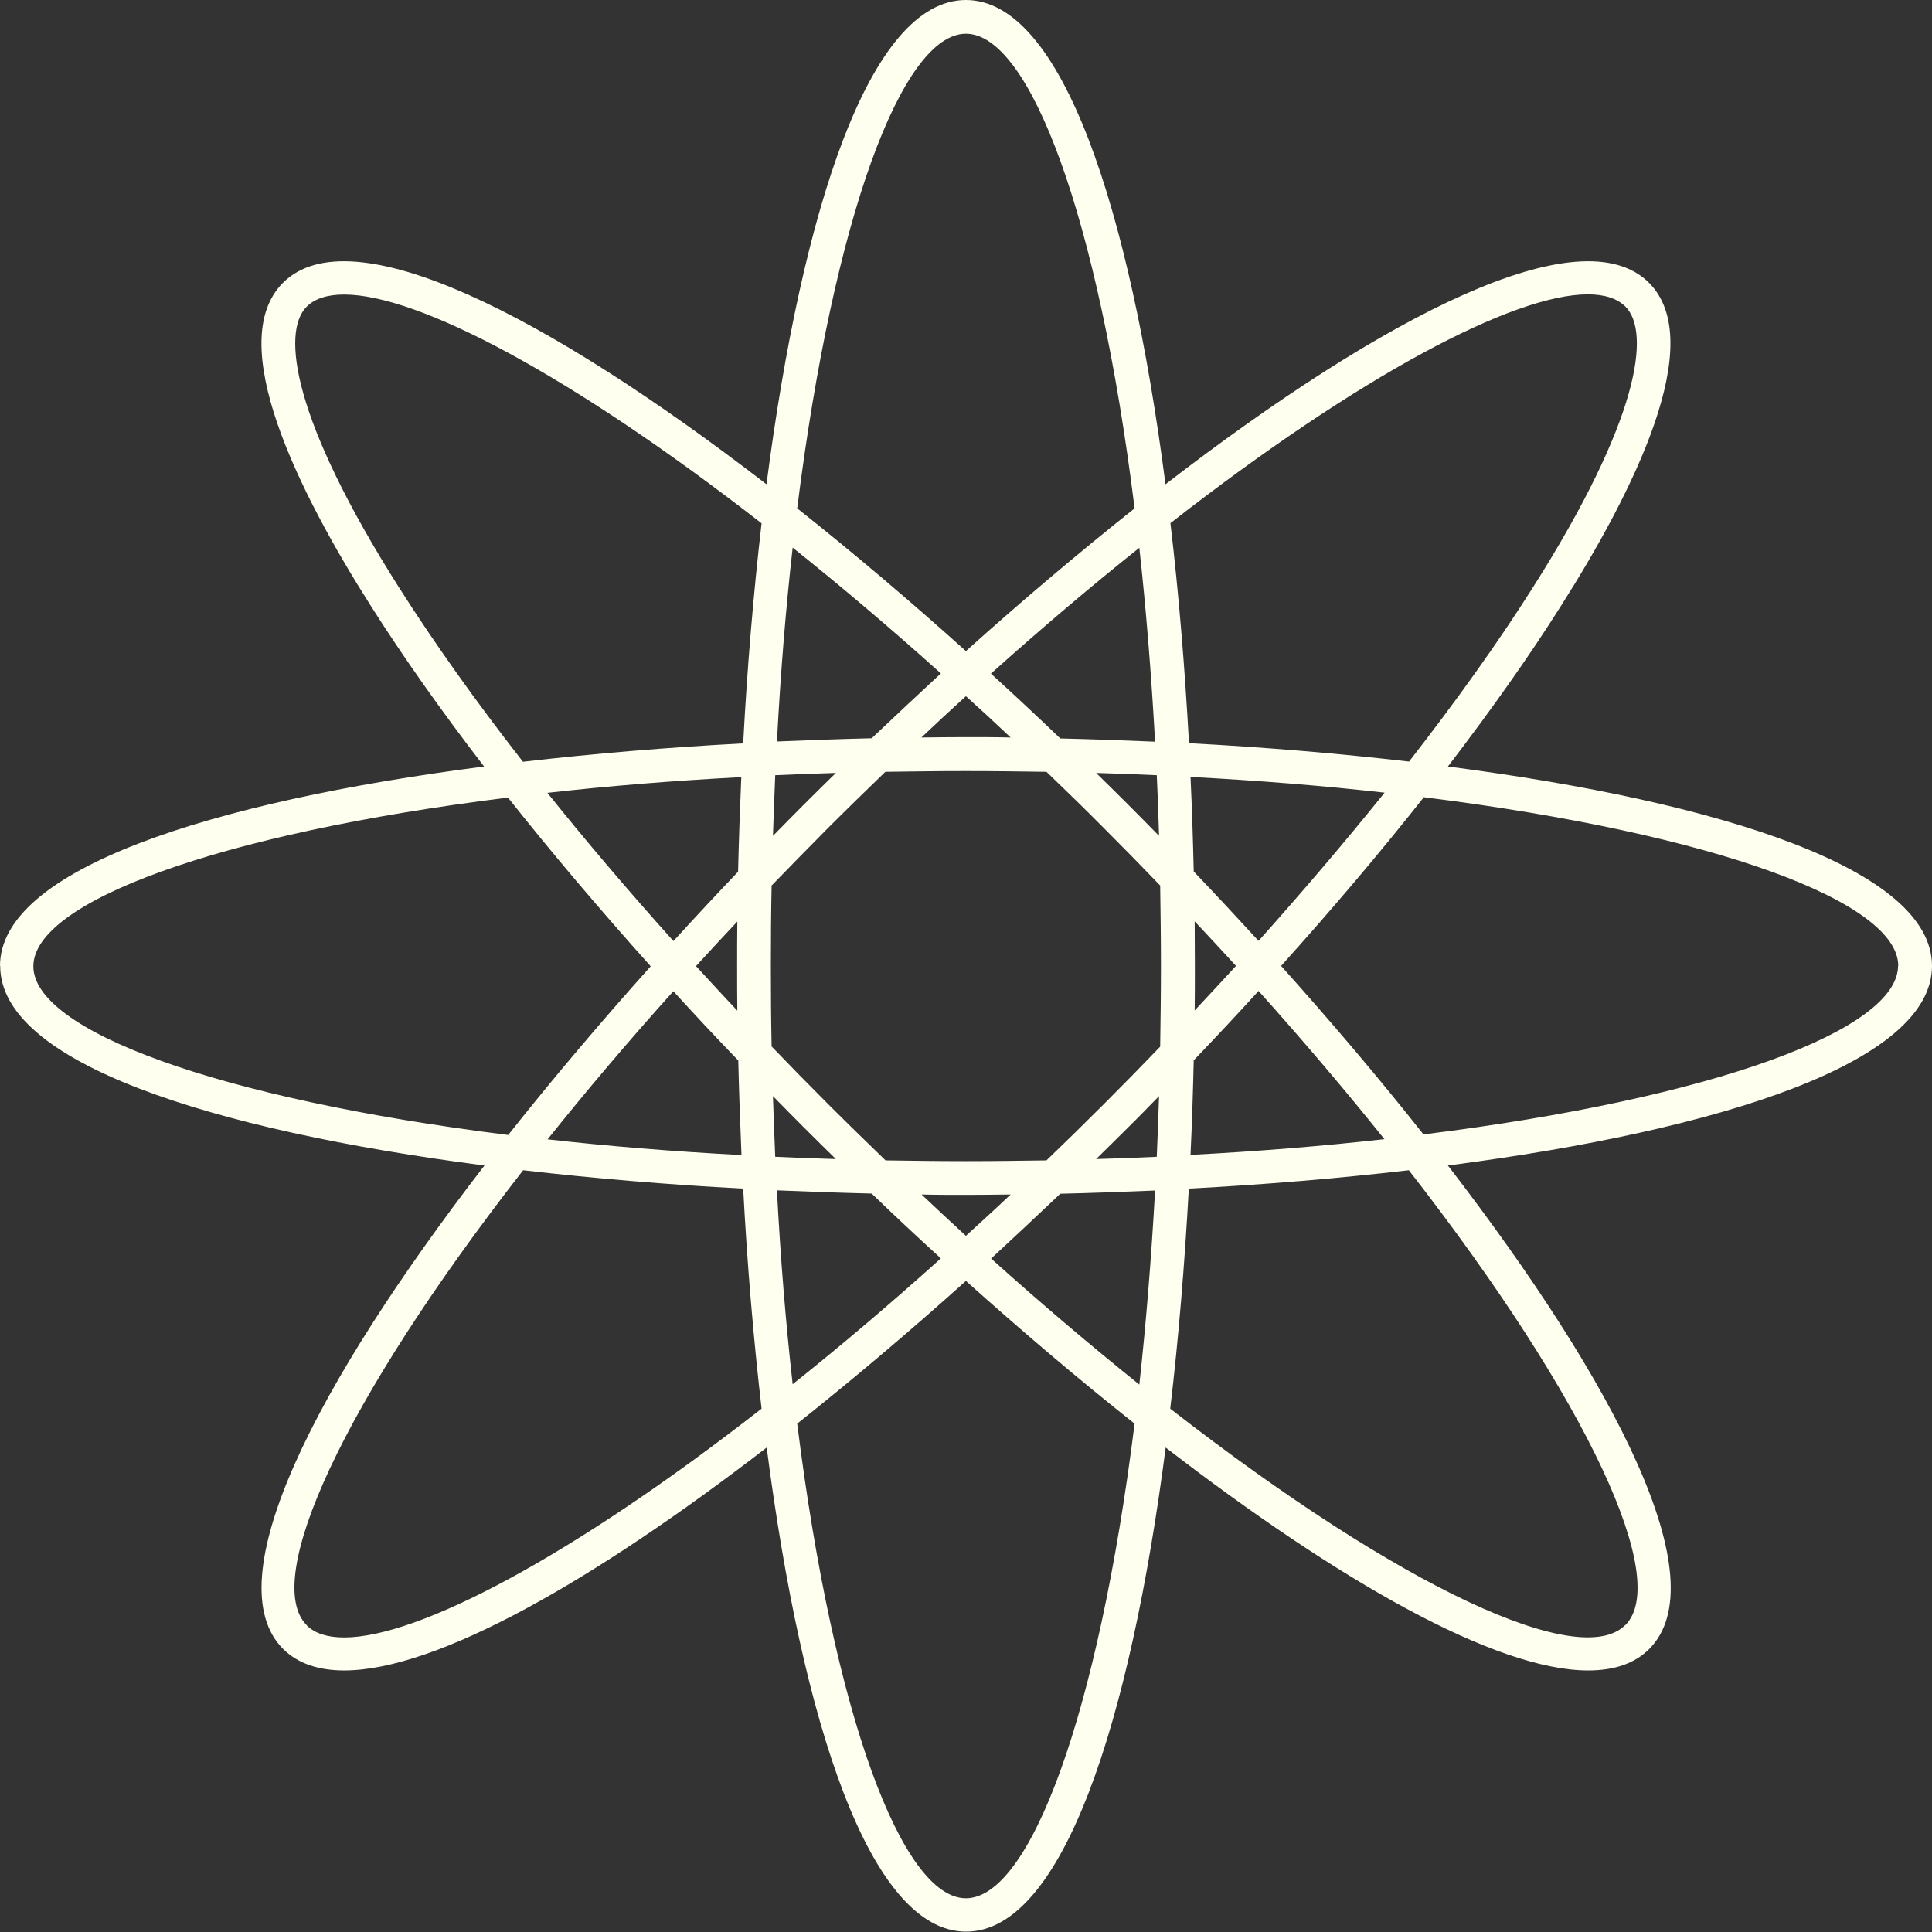 <?xml version="1.0" encoding="UTF-8"?>
<svg id="Layer_2" data-name="Layer 2" xmlns="http://www.w3.org/2000/svg" viewBox="0 0 101.93 101.93">
  <rect x="0" y="0" width="101.93" height="101.93" fill="#333333" stroke="none"/>
  <defs>
    <style>
      .cls-1 {
        fill: #feffef;
        stroke-width: 0px;
      }
    </style>
  </defs>
  <g id="Layer_1-2" data-name="Layer 1">
    <path class="cls-1" d="m0,50.96c0-5.09,11.05-8.65,25.54-10.52-2.26-2.94-4.26-5.77-5.96-8.45-3.85-6.06-7.78-13.94-4.65-17.07,3.59-3.59,13.92,1.7,25.51,10.63,1.88-14.51,5.44-25.55,10.52-25.55s8.65,11.05,10.53,25.55c11.58-8.93,21.92-14.22,25.51-10.63,3.12,3.13-.81,11.01-4.66,17.07-1.69,2.68-3.7,5.51-5.95,8.45,14.5,1.88,25.54,5.44,25.54,10.52s-11.05,8.65-25.54,10.53c8.92,11.58,14.21,21.91,10.62,25.51-.78.78-1.87,1.13-3.22,1.13-4.9,0-13.21-4.76-22.29-11.76-1.88,14.5-5.44,25.54-10.53,25.54s-8.65-11.05-10.52-25.54c-9.08,7-17.39,11.76-22.29,11.76-1.35,0-2.44-.36-3.22-1.13-3.6-3.6,1.69-13.93,10.62-25.51-14.51-1.88-25.55-5.44-25.55-10.53Zm100.15,0c0-3.36-9.59-6.97-25.03-8.9-2.29,2.9-4.82,5.89-7.53,8.9,2.66,2.97,5.2,5.96,7.51,8.89,15.45-1.92,25.04-5.54,25.04-8.9Zm-37.12,2.35c.73-.78,1.46-1.57,2.18-2.35-.71-.78-1.44-1.56-2.18-2.35,0,.78.01,1.57.01,2.35s0,1.57-.01,2.35Zm-.05,2.63c-.04,1.67-.09,3.33-.17,4.99,3.62-.19,7.04-.47,10.23-.83-2-2.5-4.22-5.12-6.64-7.82-1.11,1.22-2.25,2.44-3.42,3.66Zm0-9.96c1.16,1.21,2.29,2.43,3.42,3.66,2.37-2.65,4.6-5.27,6.65-7.82-3.19-.36-6.62-.64-10.24-.83.08,1.66.13,3.33.17,4.99Zm22.77,39.76c2.37-2.37-1.86-11.72-11.42-24-3.71.43-7.63.76-11.61.97-.22,3.99-.54,7.9-.98,11.61,12.29,9.56,21.63,13.79,24,11.42Zm-23.03-46.53c3.99.21,7.9.54,11.62.97,2.48-3.19,4.68-6.26,6.51-9.15,5.66-8.91,6.25-13.52,4.9-14.86-.44-.43-1.1-.64-1.98-.64-3.91,0-11.99,4.25-22.02,12.07.44,3.71.76,7.62.98,11.61Zm-21.94,4.89c.55-.56,1.1-1.12,1.65-1.67.55-.55,1.11-1.1,1.67-1.65-1.08.03-2.15.07-3.2.12-.05,1.05-.08,2.12-.12,3.2Zm.21-4.98c1.66-.07,3.33-.13,5-.17,1.21-1.15,2.43-2.29,3.65-3.42-2.69-2.42-5.32-4.64-7.82-6.64-.36,3.19-.64,6.61-.83,10.23Zm7.62-.21c.78-.01,1.57-.02,2.35-.02s1.57,0,2.36.02c-.79-.75-1.57-1.47-2.36-2.18-.78.71-1.56,1.43-2.35,2.18ZM50.96,1.78c-3.35,0-6.97,9.6-8.9,25.04,2.93,2.32,5.93,4.86,8.9,7.53,2.97-2.67,5.97-5.2,8.9-7.53-1.92-15.45-5.54-25.04-8.9-25.04Zm9.15,27.12c-2.51,2-5.13,4.22-7.83,6.64,1.23,1.12,2.45,2.26,3.66,3.42,1.67.04,3.34.1,5,.17-.2-3.62-.48-7.04-.83-10.23Zm.92,12c-1.05-.05-2.12-.09-3.2-.12.56.55,1.12,1.1,1.67,1.65.55.55,1.1,1.11,1.65,1.67-.03-1.08-.07-2.15-.12-3.2Zm.12,16.93c-.55.56-1.09,1.12-1.65,1.67-.55.55-1.11,1.1-1.67,1.65,1.08-.03,2.15-.07,3.2-.12.05-1.05.08-2.12.12-3.2Zm-.21,4.98c-1.66.07-3.33.13-5,.17-1.21,1.15-2.43,2.29-3.65,3.42,2.69,2.42,5.32,4.64,7.82,6.65.35-3.19.63-6.62.83-10.23Zm-7.62.21c-.78.01-1.57.02-2.36.02s-1.56,0-2.34-.02c.78.74,1.57,1.47,2.34,2.18.78-.71,1.57-1.43,2.36-2.18Zm-2.36,37.13c3.36,0,6.97-9.6,8.9-25.04-2.93-2.32-5.92-4.86-8.9-7.53-2.97,2.67-5.97,5.2-8.9,7.53,1.93,15.45,5.55,25.04,8.9,25.04Zm-9.14-27.12c2.51-2,5.13-4.22,7.82-6.64-1.23-1.12-2.45-2.26-3.65-3.42-1.67-.04-3.34-.1-5-.17.19,3.62.47,7.04.83,10.23Zm-.92-12c1.05.05,2.12.09,3.2.12-.56-.55-1.12-1.1-1.67-1.65-.55-.55-1.1-1.11-1.65-1.67.04,1.08.07,2.15.12,3.2Zm-.18-5.81c.97,1.01,1.96,2.02,2.97,3.03,1.02,1.02,2.03,2,3.03,2.97,1.4.02,2.8.04,4.24.04s2.85-.02,4.25-.04c1.01-.97,2.01-1.95,3.03-2.97,1.01-1.01,2-2.02,2.97-3.03.02-1.4.04-2.81.04-4.25s-.02-2.85-.04-4.25c-.96-1-1.95-2.01-2.97-3.03-1.01-1.02-2.02-2-3.03-2.97-1.4-.02-2.8-.04-4.25-.04s-2.85.02-4.25.04c-1,.97-2.01,1.95-3.03,2.97-1.01,1.02-2,2.03-2.97,3.03-.03,1.39-.04,2.8-.04,4.24s.01,2.85.04,4.25ZM18.16,15.54c-.88,0-1.55.21-1.98.64-1.34,1.34-.76,5.95,4.9,14.86,1.83,2.88,4.02,5.96,6.51,9.15,3.71-.43,7.63-.76,11.62-.97.21-3.99.54-7.9.97-11.61-10.04-7.81-18.11-12.07-22.02-12.07Zm20.74,33.08c-.74.79-1.47,1.57-2.18,2.35.72.78,1.44,1.57,2.18,2.35-.01-.78-.01-1.57-.01-2.35s0-1.57.01-2.35Zm-3.37,3.67c-2.42,2.69-4.64,5.32-6.64,7.82,3.19.36,6.62.64,10.23.83-.07-1.66-.13-3.32-.17-4.99-1.17-1.21-2.31-2.43-3.42-3.65Zm0-2.64c1.12-1.23,2.26-2.45,3.41-3.66.04-1.67.1-3.34.17-4.99-3.62.19-7.04.47-10.23.83,2.05,2.56,4.28,5.18,6.65,7.82Zm-19.35,36.1c.43.43,1.1.64,1.98.64,3.91,0,11.99-4.25,22.02-12.07-.43-3.71-.76-7.62-.97-11.61-3.99-.21-7.9-.54-11.61-.97-9.57,12.28-13.79,21.63-11.42,24Zm10.64-25.88c2.32-2.93,4.85-5.92,7.51-8.89-2.71-3.02-5.23-6-7.53-8.9-15.45,1.92-25.04,5.54-25.04,8.9s9.6,6.97,25.05,8.9Z"/>
  </g>
</svg>